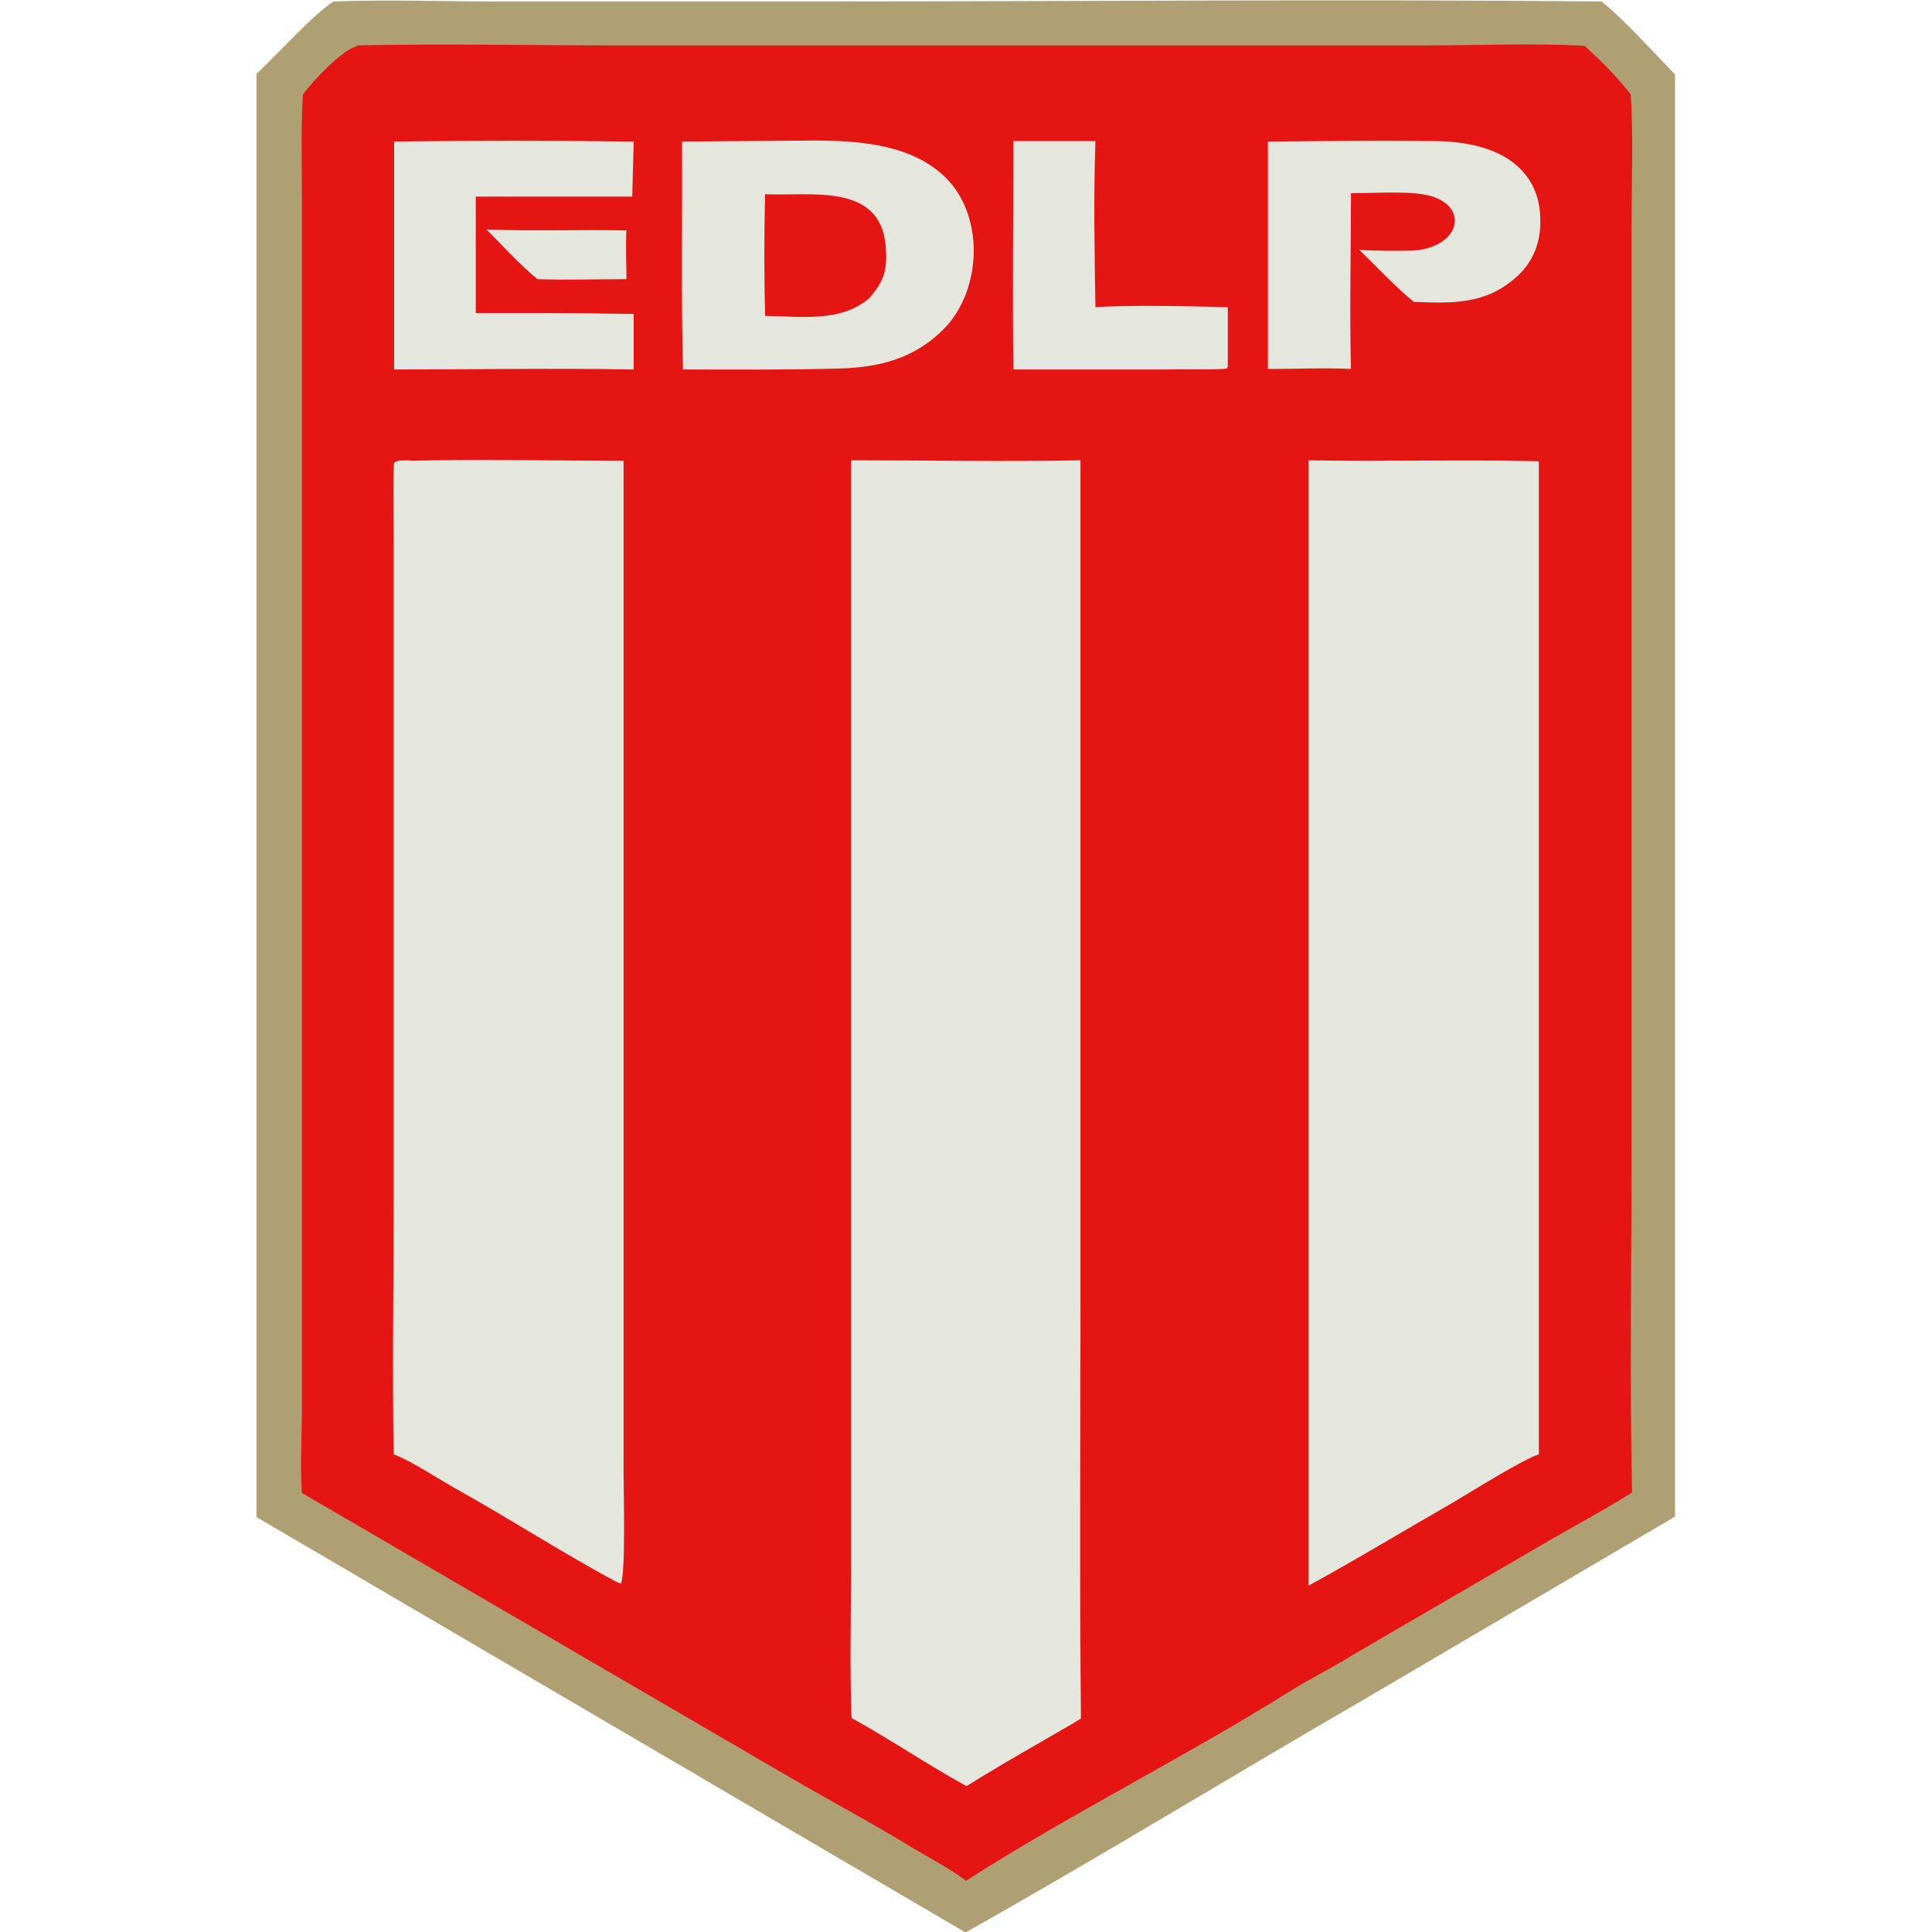 <?xml version="1.0" encoding="UTF-8"?>
<svg id="Layer_1" xmlns="http://www.w3.org/2000/svg" version="1.1" viewBox="0 0 400 400">
  <!-- Generator: Adobe Illustrator 29.8.1, SVG Export Plug-In . SVG Version: 2.1.1 Build 2)  -->
  <defs>
    <style>
      .st0 {
        fill: #e41512;
      }

      .st1 {
        fill: #afa074;
      }

      .st2 {
        fill: #e5e6dd;
      }
    </style>
  </defs>
  <path class="st1" d="M69.1.3c10.4-.4,23.2,0,33.8,0h65.9c54,0,108.9-.5,162.8,0,4.6,3.7,10.9,10.7,15.2,15.1v298.6s-64.3,37.8-64.3,37.8c-27.3,15.8-55.2,32.9-82.6,48.3l-146.8-86V15.3c3.9-3.6,12.2-12.8,16-15Z"/>
  <path class="st0" d="M73.8,9.4c17.6-.4,36.6,0,54.3,0h100.8s65.7,0,65.7,0c9.4,0,24.5-.5,33.5.1,3.6,3.3,6.5,6.2,9.5,10,.6,6.5.2,20.2.2,27.3v55.1s0,135.1,0,135.1c0,23.6-.4,48.6.1,72-5.2,3.3-10.8,6.3-16.2,9.4l-41.9,24.4c-4.1,2.6-8.7,4.8-12.8,7.4-21.7,13.6-45.5,25.4-67,39.2-2.9-2.3-7.9-4.9-11.2-6.9-8.3-5.1-17-9.7-25.4-14.6l-100.9-58.8c-.3-4.4-.1-11,0-15.6v-27.4s0-88.2,0-88.2v-103.8s0-32.7,0-32.7c0-7.1-.2-14.8.2-21.8,1.8-2.6,8.4-9.6,11.4-10.1Z"/>
  <path class="st2" d="M176.3,95.3c15.4,0,32.1.3,47.4,0v175.8c0,28.1-.2,56.6.1,84.7-2.7,1.7-5.5,3.2-8.2,4.8-5.2,3-10.4,6-15.5,9.2-7.7-4.2-15.8-9.7-23.8-14.1-.4-10.2-.1-22.1-.1-32.4v-59.7s0-168.2,0-168.2Z"/>
  <path class="st2" d="M84.8,95.4c14.4-.4,29.9,0,44.3,0v158.9s0,50.6,0,50.6c0,3.2.5,21.5-.6,23l-1.1-.5c-10.6-5.7-21.5-12.7-32-18.6-3.9-2.1-10.1-6.3-13.9-7.7-.3-17.4,0-35.5,0-53v-101.7s0-35.2,0-35.2c0-2.2-.2-14.1.1-15.4,1.1-.7,1.8-.4,3.3-.5Z"/>
  <path class="st2" d="M270.9,95.3c15.8.3,31.8-.2,47.7.2v205.6c-3.2,1-14.3,7.9-17.8,10-9.8,5.6-20,11.8-29.9,17.2V95.3Z"/>
  <path class="st2" d="M168.4,29.1c9.2,0,19.9.7,27,7.3,8.5,7.9,8,23.5.1,31.6-6,6.2-13.5,8.1-21.8,8.3-10.5.3-21.8.2-32.3.2-.4-15.2-.1-31.9-.2-47.2l27.2-.2Z"/>
  <path class="st0" d="M158.4,40.2c9.2.5,24-2.6,25,11,.3,4.7-.3,6.9-3.4,10.5-5.9,5.1-14,3.8-21.6,3.7-.2-8.3-.2-17,0-25.3Z"/>
  <path class="st2" d="M262.5,29.3c11.3-.1,22.5-.2,33.8-.1,6.5,0,14,1.1,18.7,6,3,3.2,4,6.9,3.9,11.2-.1,4.3-1.7,8.1-5,11-6.4,5.7-13.3,5.4-21.2,5.1-3.9-3.2-7.6-7.2-11.3-10.8,3.5.3,7.3.2,10.8.2,10.7-.5,12.4-10.2,2.2-11.7-3.9-.6-10.6-.2-14.7-.2,0,11.6-.3,24.9,0,36.4-3.9-.3-12.7,0-17.2,0V29.3Z"/>
  <path class="st2" d="M81.4,29.3c16.3-.2,33.4-.2,49.8,0l-.3,11.4h-32.4c0,8,0,16,0,24.1h13.3c6.5,0,12.9.1,19.4.2v11.5c-16.5-.3-33.2,0-49.6,0V29.3Z"/>
  <path class="st2" d="M209.7,29.2c5.7,0,11.4,0,17.1,0-.4,10.7-.2,23.6,0,34.4,7.1-.5,19.9-.2,27.4,0v12.3s-.2.4-.2.4c-1.4.3-10.2.1-12.4.2h-31.8c-.2-15.6,0-31.5,0-47.2Z"/>
  <path class="st2" d="M100.8,47.5c9.1.4,19.6,0,28.9.2-.2,2.9,0,7.2,0,10.1-6,0-12.4.2-18.4,0-3.1-2.4-7.7-7.4-10.6-10.3Z"/>
</svg>